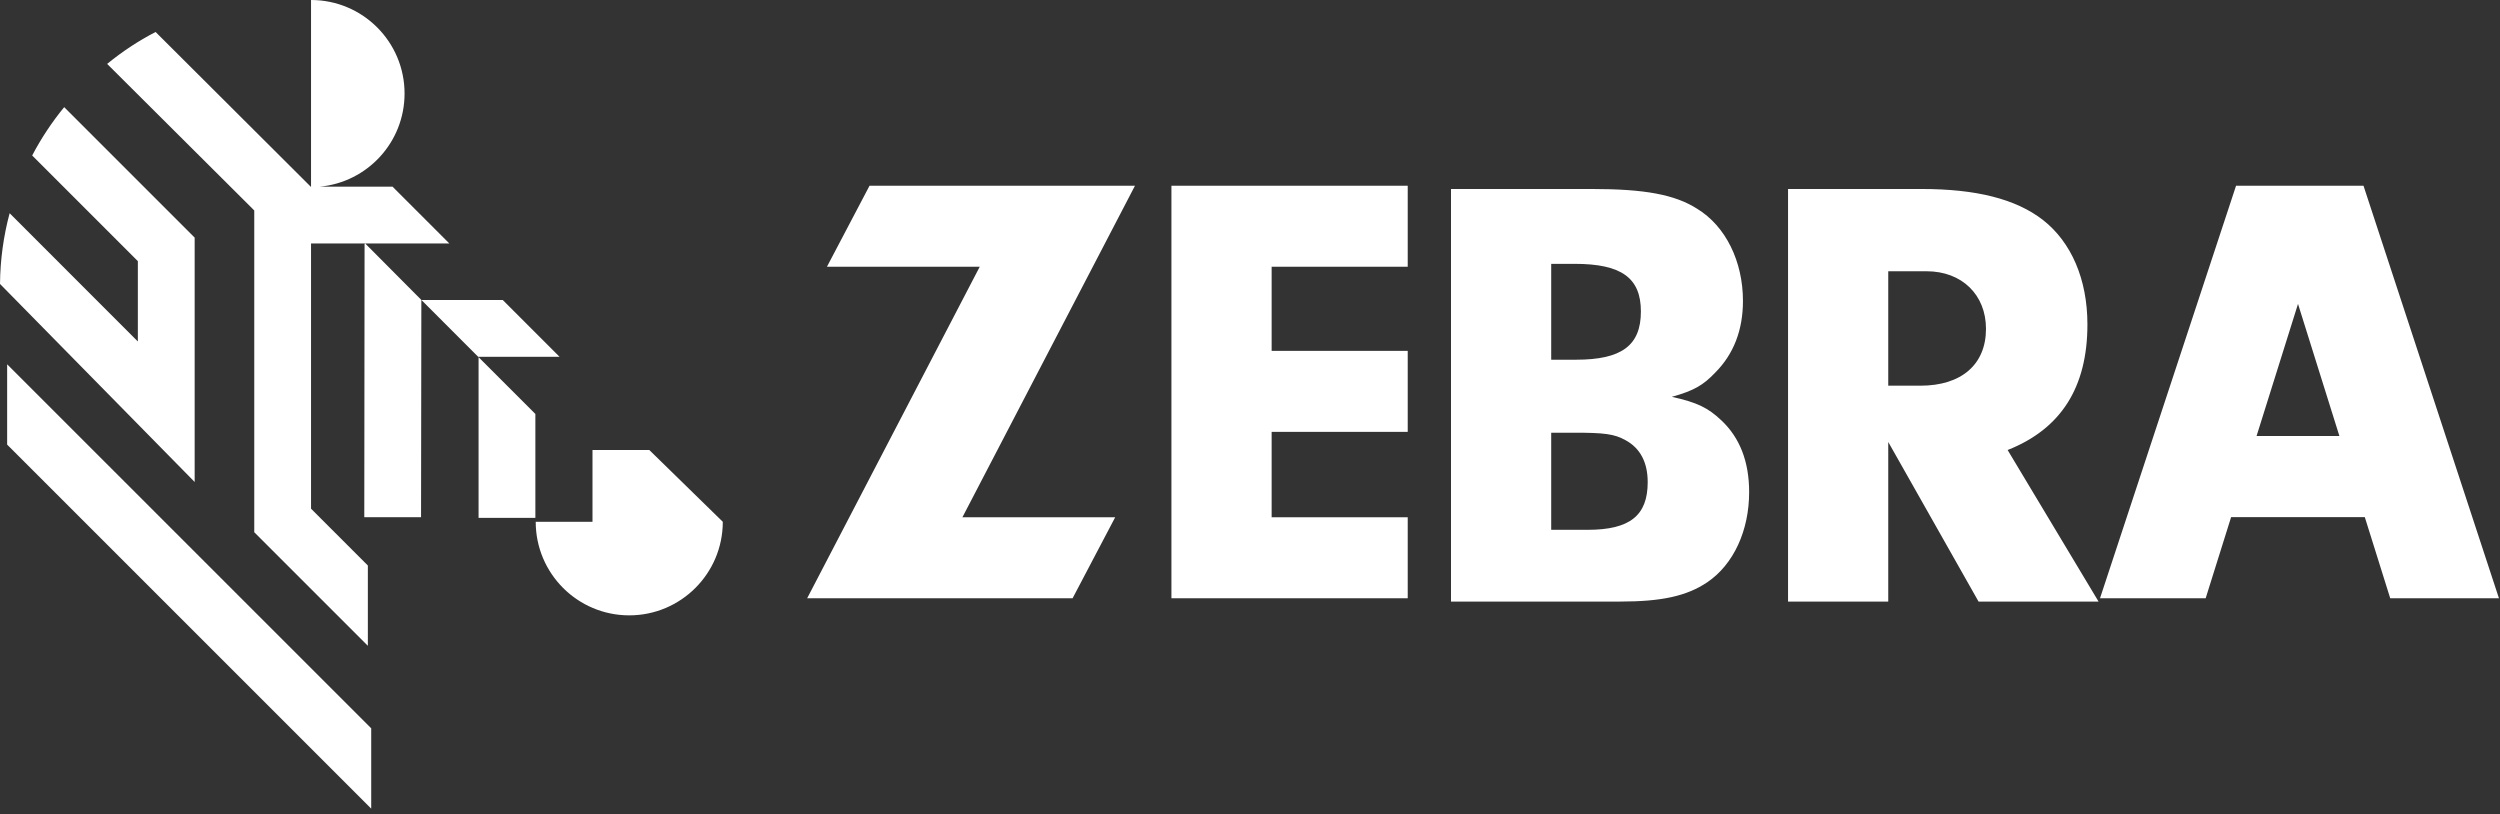 <?xml version="1.0" encoding="utf-8"?>
<svg width="350px" height="114px" viewBox="0 0 350 114" version="1.1" xmlns:xlink="http://www.w3.org/1999/xlink" xmlns="http://www.w3.org/2000/svg">
  <rect x="0" y="0" width="350" height="114" fill="#333333" stroke="none"/>
  <defs>
    <rect width="350" height="114" id="artboard_1" />
    <clipPath id="clip_1">
      <use xlink:href="#artboard_1" clip-rule="evenodd" />
    </clipPath>
  </defs>
  <g id="Logos--Horizontal-white" clip-path="url(#clip_1)">
    <path d="M334.632 83.761L349.854 83.761L330.889 26L313.048 26L294 83.761L308.792 83.761L312.355 72.401L331.073 72.401L334.632 83.761ZM315.919 61.04L321.721 42.545L327.515 61.04L315.919 61.04ZM74.952 57.954L67 50L67 72.504L74.952 72.504L74.952 57.954ZM43.545 34.089L62.912 34.089L54.994 26.171L54.961 26.133L44.774 26.133C51.432 25.512 56.639 19.914 56.639 13.095C56.639 5.866 50.781 0 43.545 0L43.545 26.171L43.539 26.171L21.783 4.477C20.632 5.074 19.515 5.726 18.433 6.432C17.242 7.206 16.099 8.049 15 8.946L35.596 29.462L35.596 74.51L51.499 90.411L51.499 79.171L43.545 71.217L43.545 34.089ZM51.04 34L51 72.406L58.947 72.406L58.989 41.992L51.04 34ZM78.335 49.948L70.385 42L59 42L66.942 49.948L78.335 49.948ZM27.252 67.475L27.252 67.002L27.252 67.001L27.252 33.264L8.986 15C7.274 17.089 5.768 19.355 4.507 21.769L19.3 36.561L19.3 47.802L19.3 47.807L1.35 29.851C0.499 33.014 0.035 36.33 0 39.75C0 39.75 26.361 66.551 27.252 67.475M1 51L1 62.243L51.97 113.209L51.97 101.967L1 51ZM90.903 63L82.949 63L82.949 73.05L75 73.05C75 80.284 80.862 86.15 88.095 86.15C95.325 86.15 101.191 80.284 101.191 73.05L90.903 63ZM156.126 72.417L150.161 83.761L113 83.761L137.162 37.345L115.772 37.345L121.736 26L158.897 26L134.737 72.417L156.126 72.417ZM178.029 49.122L197.081 49.122L197.081 60.466L178.029 60.466L178.029 72.417L197.081 72.417L197.081 83.761L164 83.761L164 26L197.081 26L197.081 37.344L178.029 37.344L178.029 49.122ZM264.355 84.22L250.326 84.22L250.326 26.459L269.032 26.459C276.652 26.459 282.194 27.844 286.005 30.788C289.989 33.907 292.239 39.102 292.239 45.424C292.239 54.256 288.517 60.059 281.068 63.003L293.798 84.22L276.998 84.22L264.355 61.878L264.355 84.22ZM268.858 53.997C274.574 53.997 278.038 51.053 278.038 46.029C278.038 41.267 274.661 37.976 269.724 37.976L264.355 37.976L264.355 53.997L268.858 53.997ZM222.884 26.459C230.244 26.459 234.488 27.239 237.606 29.23C241.59 31.655 244.014 36.591 244.014 42.133C244.014 46.203 242.715 49.581 240.118 52.179C238.471 53.911 237.172 54.691 234.055 55.556C237.606 56.336 239.165 57.115 240.983 58.846C243.581 61.272 244.88 64.649 244.88 68.893C244.88 74.262 242.715 79.024 238.992 81.536C236.134 83.441 232.669 84.22 226.781 84.22L203.14 84.22L203.14 26.459L222.884 26.459ZM217.169 50.36L220.632 50.36C227.041 50.36 229.725 48.368 229.725 43.606C229.725 38.929 227.041 36.938 220.459 36.938L217.169 36.938L217.169 50.36ZM217.169 74.174L222.278 74.174C228.167 74.174 230.678 72.183 230.678 67.507C230.678 64.736 229.639 62.744 227.56 61.618C226.001 60.752 224.616 60.579 220.372 60.579L217.169 60.579L217.169 74.174Z" transform="matrix(1 0 0 1 -5.684342E-14 2.842171E-14)" id="ZEBRA" fill="#FFFFFF" fill-rule="evenodd" stroke="none" />
  </g>
</svg>